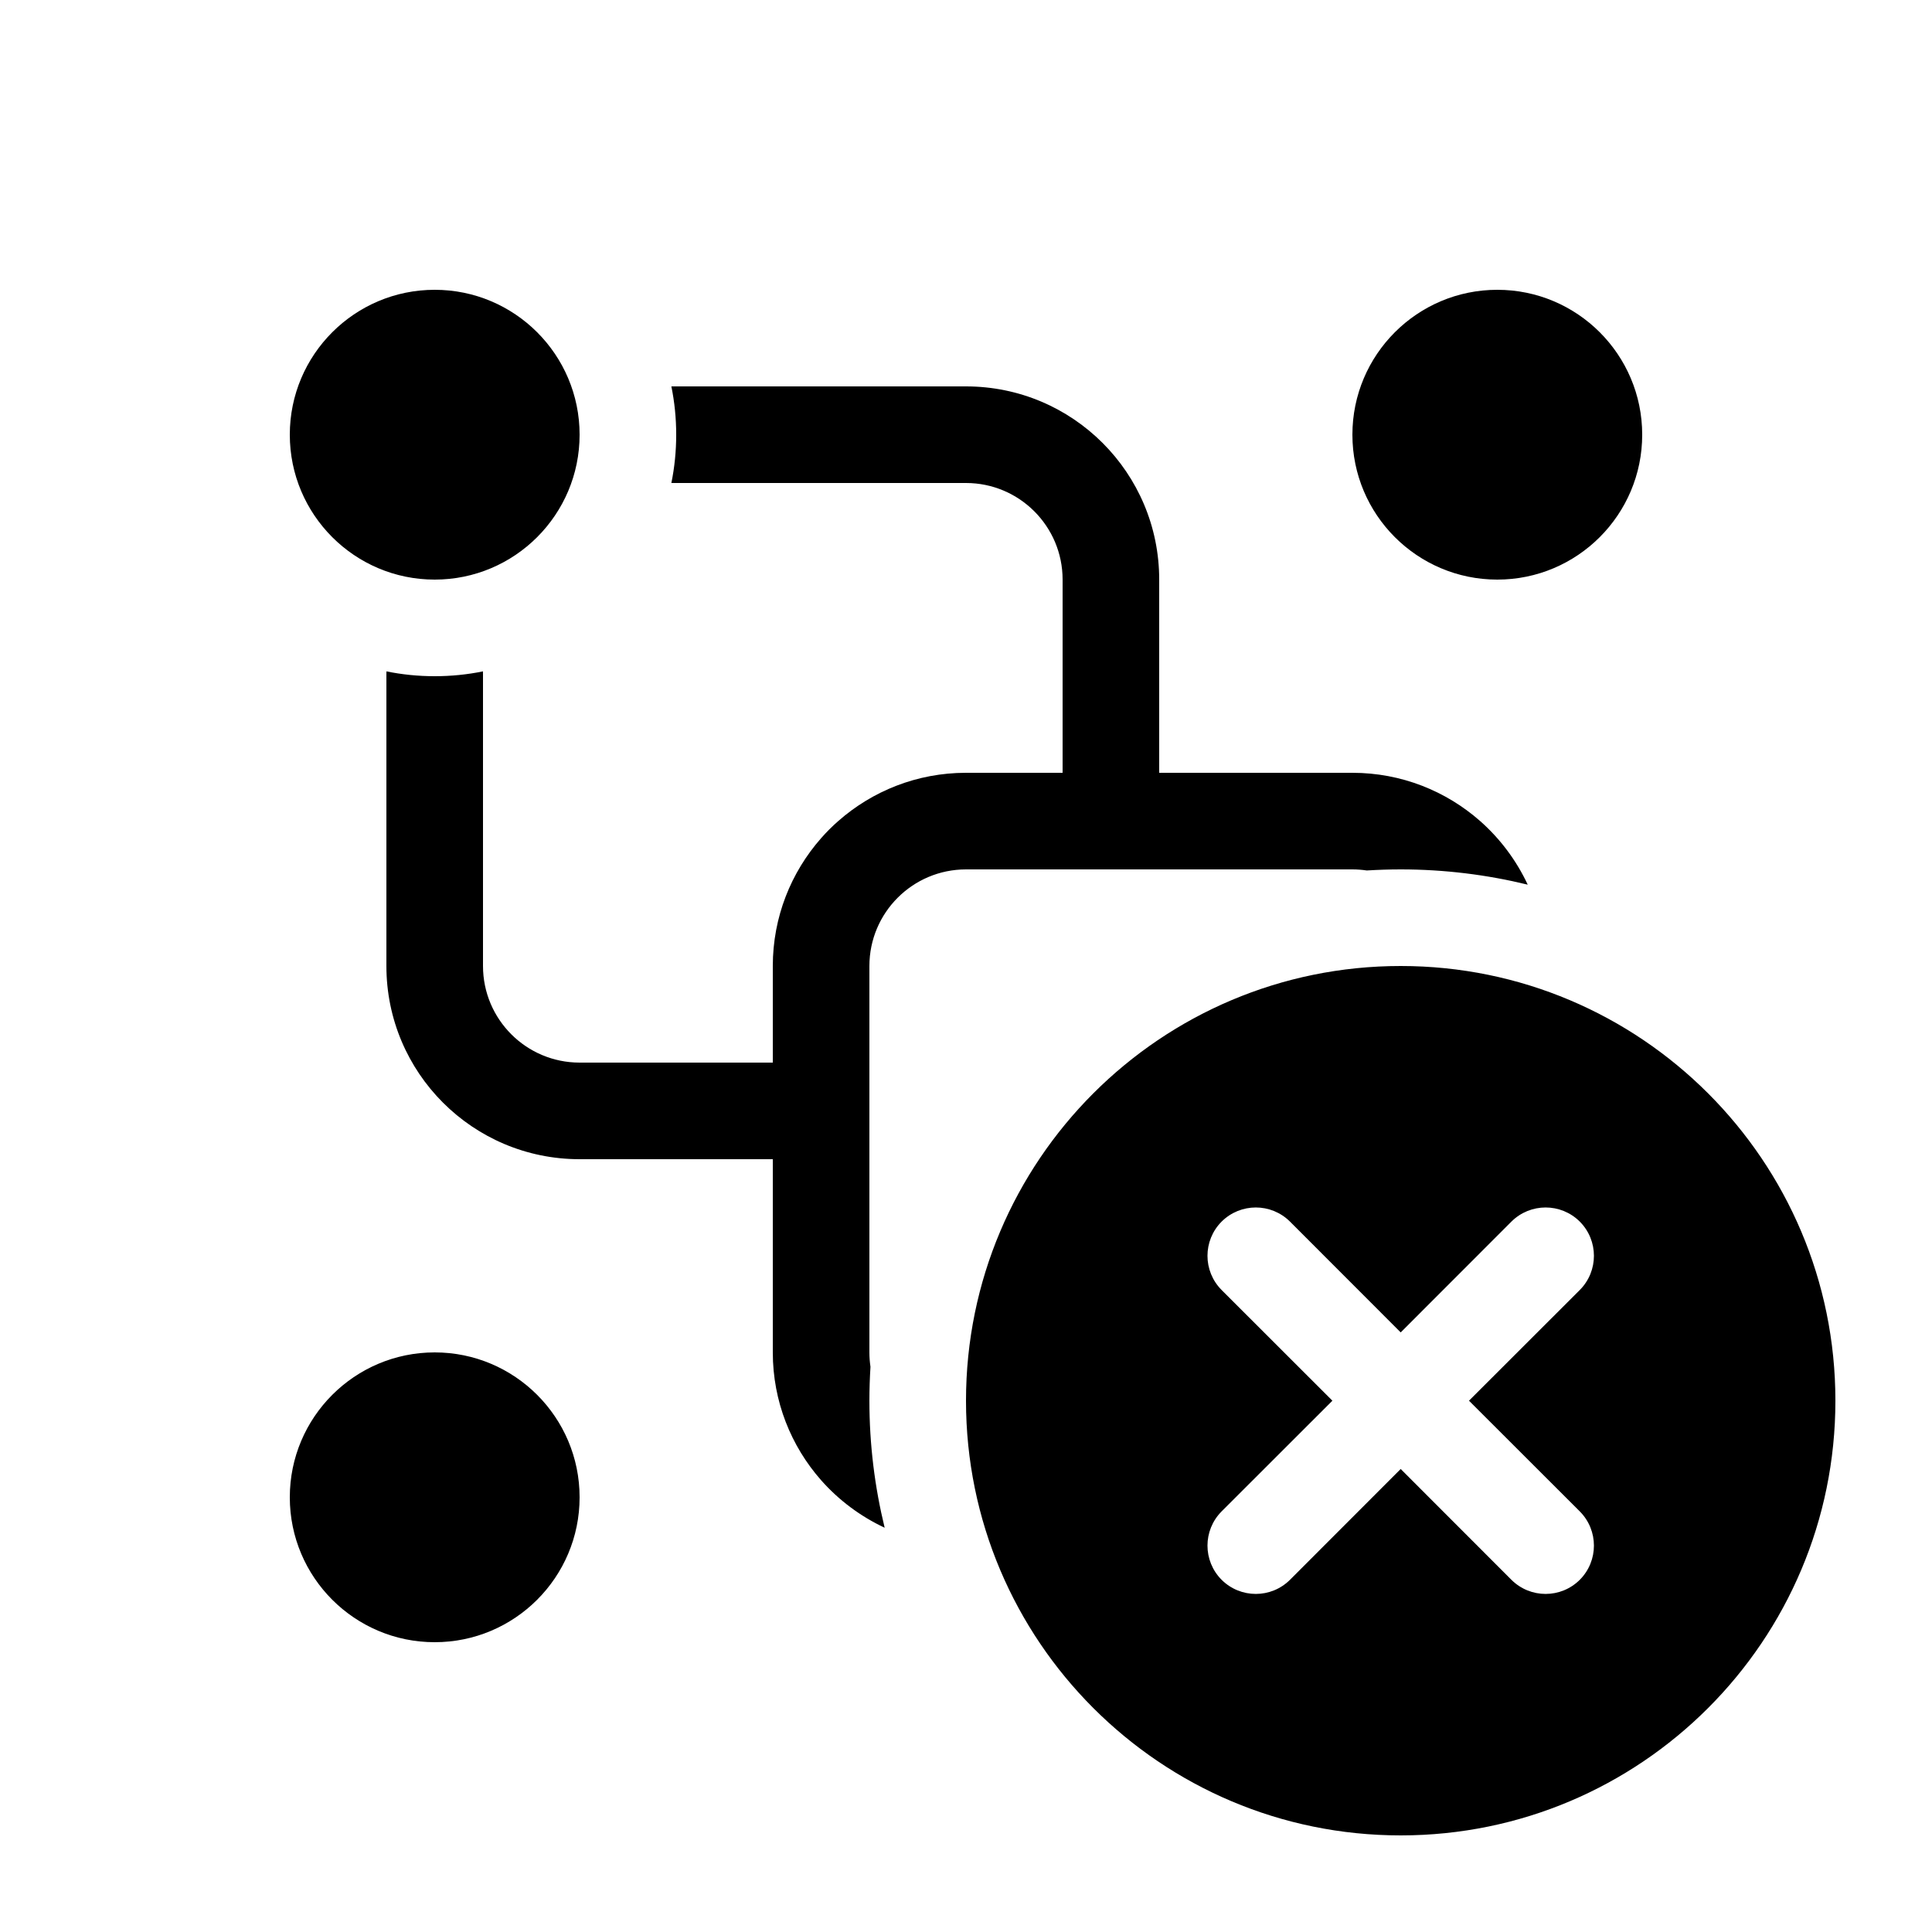 <svg viewBox="0 0 20 20" fill="none" xmlns="http://www.w3.org/2000/svg">
<path d="M7 4.5C7 4.671 6.983 4.838 6.95 5H10C10.552 5 11 5.448 11 6V8H10C9.493 8 9.03 8.189 8.677 8.5C8.614 8.555 8.555 8.614 8.5 8.677C8.189 9.03 8 9.493 8 10V11H6C5.448 11 5 10.552 5 10V6.95C4.838 6.983 4.671 7 4.5 7C4.329 7 4.162 6.983 4 6.95V10C4 11.105 4.895 12 6 12H8V14C8 14.507 8.189 14.97 8.5 15.323C8.682 15.529 8.906 15.697 9.158 15.815C9.055 15.393 9 14.953 9 14.5C9 14.382 9.004 14.265 9.011 14.149C9.004 14.1 9 14.051 9 14V10C9 9.448 9.448 9 10 9H14C14.051 9 14.1 9.004 14.149 9.011C14.265 9.004 14.382 9 14.5 9C14.953 9 15.393 9.055 15.815 9.158C15.697 8.906 15.529 8.682 15.323 8.5C14.97 8.189 14.507 8 14 8H12V6C12 4.895 11.105 4 10 4H6.95C6.983 4.162 7 4.329 7 4.5ZM6 4.5C6 5.328 5.328 6 4.5 6C3.672 6 3 5.328 3 4.5C3 3.672 3.672 3 4.5 3C5.328 3 6 3.672 6 4.5ZM17 4.5C17 5.328 16.328 6 15.5 6C14.672 6 14 5.328 14 4.5C14 3.672 14.672 3 15.5 3C16.328 3 17 3.672 17 4.5ZM6 15.5C6 16.328 5.328 17 4.5 17C3.672 17 3 16.328 3 15.5C3 14.672 3.672 14 4.5 14C5.328 14 6 14.672 6 15.5ZM19 14.5C19 16.985 16.985 19 14.5 19C12.015 19 10 16.985 10 14.5C10 12.015 12.015 10 14.5 10C16.985 10 19 12.015 19 14.5ZM16.354 13.354C16.549 13.158 16.549 12.842 16.354 12.646C16.158 12.451 15.842 12.451 15.646 12.646L14.5 13.793L13.354 12.646C13.158 12.451 12.842 12.451 12.646 12.646C12.451 12.842 12.451 13.158 12.646 13.354L13.793 14.5L12.646 15.646C12.451 15.842 12.451 16.158 12.646 16.354C12.842 16.549 13.158 16.549 13.354 16.354L14.5 15.207L15.646 16.354C15.842 16.549 16.158 16.549 16.354 16.354C16.549 16.158 16.549 15.842 16.354 15.646L15.207 14.5L16.354 13.354Z" fill="currentColor"/>
</svg>
